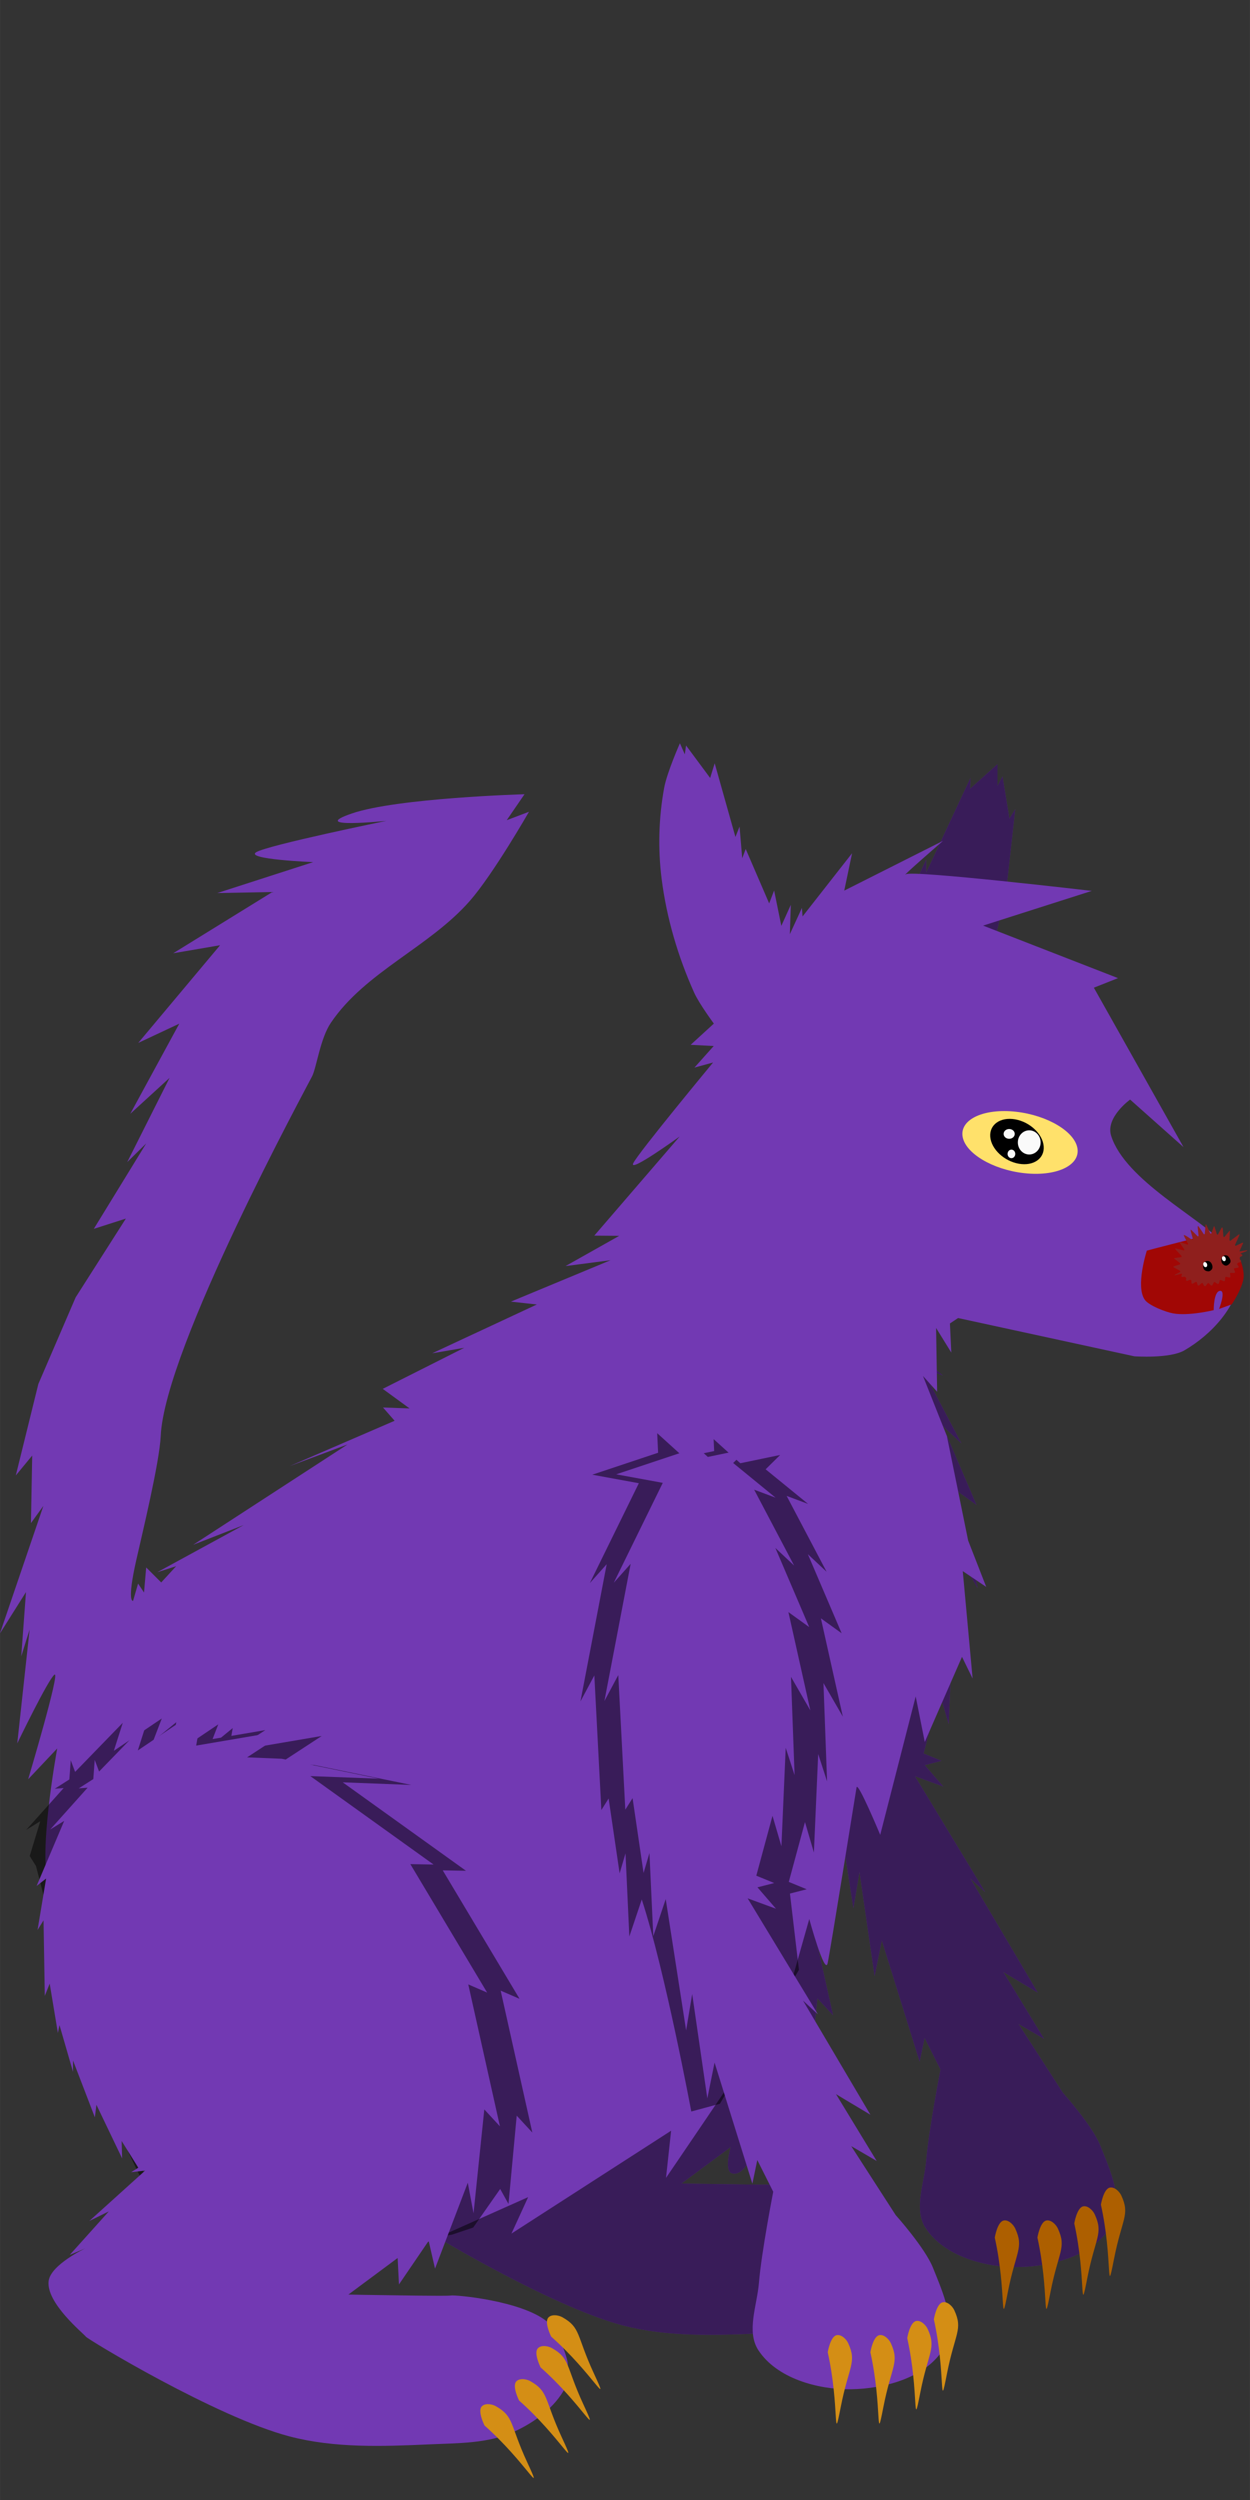 <?xml version="1.0" encoding="UTF-8" standalone="no"?>
<!-- Created with Inkscape (http://www.inkscape.org/) -->

<svg
   width="64"
   height="128"
   viewBox="0 0 16.933 33.867"
   version="1.1"
   id="svg12297"
   inkscape:version="1.1.1 (3bf5ae0d25, 2021-09-20)"
   sodipodi:docname="wolf_V2.svg"
   inkscape:export-filename="/home/israel/programming/rs/rust_hero/assets/enemies/wolf.png"
   inkscape:export-xdpi="96"
   inkscape:export-ydpi="96"
   xmlns:inkscape="http://www.inkscape.org/namespaces/inkscape"
   xmlns:sodipodi="http://sodipodi.sourceforge.net/DTD/sodipodi-0.dtd"
   xmlns="http://www.w3.org/2000/svg"
   xmlns:svg="http://www.w3.org/2000/svg">
  <rect x="0" y="0" width="16.933" height="33.867" fill="#333333" stroke="none"/>
  <sodipodi:namedview
     id="namedview12299"
     pagecolor="#ffffff"
     bordercolor="#666666"
     borderopacity="1.0"
     inkscape:pageshadow="2"
     inkscape:pageopacity="0.0"
     inkscape:pagecheckerboard="0"
     inkscape:document-units="px"
     showgrid="false"
     units="px"
     width="64px"
     inkscape:zoom="4.5483797"
     inkscape:cx="20.776629"
     inkscape:cy="88.493051"
     inkscape:window-width="1366"
     inkscape:window-height="699"
     inkscape:window-x="0"
     inkscape:window-y="40"
     inkscape:window-maximized="1"
     inkscape:current-layer="layer1"
     inkscape:snap-global="false"
     showguides="false" />
  <defs
     id="defs12294" />
  <g
     inkscape:label="Layer 1"
     inkscape:groupmode="layer"
     id="layer1">
    <g
       id="g984"
       transform="matrix(1.09,0,0,1.09,-1.647,-3.753)">
      <g
         id="g13265"
         transform="matrix(0.868,0,0,0.868,1.997,4.128)">
        <path
           id="path11084"
           style="fill:#7239b3;fill-opacity:1;stroke:none;stroke-width:1px;stroke-linecap:butt;stroke-linejoin:miter;stroke-opacity:1"
           d="m 51.783,38.312 -1.484,1.332 0.025,-0.592 -2.393,5.115 -0.004,-0.693 -1.531,3.26 2.482,3.123 2.572,-1.287 0.779,-3.223 0.512,-4.604 -0.314,0.516 -0.373,-2.285 -0.273,0.516 z m -8.055,29.525 0.049,1.057 -3.557,1.184 2.514,0.461 -2.646,5.4 0.91,-1.023 -1.416,7.412 0.75,-1.402 0.377,7.273 0.395,-0.623 0.592,4.043 0.318,-1.078 0.209,4.492 0.67,-2.004 1.104,7.096 0.328,-1.963 0.818,5.635 0.389,-1.934 2.043,6.547 0.268,-1.279 0.861,1.713 c 0,0 -0.638,3.269 -0.773,4.926 -0.099,1.209 -0.696,2.627 -0.029,3.641 0.99,1.506 3.178,2.124 4.98,2.104 1.851,-0.02 4.173,-0.654 5.066,-2.275 0.697,-1.266 -0.078,-2.947 -0.613,-4.289 -0.43,-1.08 -2.018,-2.848 -2.018,-2.848 l -2.402,-3.725 1.379,0.801 -2.199,-3.609 1.861,1.115 -3.643,-6.17 0.803,0.742 -3.795,-6.266 1.531,0.561 -1.002,-1.156 0.906,-0.234 -0.969,-0.396 0.875,-3.234 0.482,1.645 0.232,-5.32 0.48,1.477 -0.195,-5.312 1.049,1.816 -1.186,-5.314 1.123,0.811 -1.83,-4.275 1.014,0.951 -2.158,-4.1 1.16,0.432 -2.295,-1.871 0.783,-0.775 -2.152,0.449 z m -17.805,16.016 -2.592,1.748 0.482,-1.514 -2.574,2.652 -0.236,-0.629 -0.076,1.037 -0.787,0.502 0.48,-0.037 -2.023,2.26 0.758,-0.467 -1.492,3.518 0.514,-0.402 -0.463,2.781 0.324,-0.523 0.068,4.082 0.264,-0.664 0.443,2.668 0.086,-0.428 0.732,2.529 v -0.615 l 1.18,3.072 0.084,-0.678 1.389,2.898 -0.027,-0.943 0.9,1.445 -0.387,0.244 0.76,-0.09 -3.02,2.727 1.055,-0.52 -2.113,2.352 0.846,-0.357 c 0,0 -1.871,0.885 -1.984,1.762 -0.154,1.195 1.9,2.852 2.004,3.006 0.104,0.154 7.058,4.359 11.012,5.395 2.435,0.638 5.025,0.543 7.539,0.43 1.541,-0.07 3.175,-0.036 4.578,-0.678 1.116,-0.51 2.227,-1.312 2.789,-2.402 0.203,-0.393 0.121,-1.121 0.121,-1.322 2.57e-4,-0.201 -0.469,-1.704 -1.111,-2.23 -1.388,-1.138 -4.965,-1.454 -5.197,-1.412 -0.232,0.042 -3.163,-0.015 -4.744,-0.035 -0.265,-0.003 -0.795,-0.016 -0.795,-0.016 l 2.66,-1.975 c 0,0 -0.387,1.299 0.072,1.428 0.914,0.256 1.604,-2.354 1.604,-2.354 l 0.344,1.5 1.77,-4.641 0.311,1.654 0.582,-5.615 0.844,0.914 -1.711,-7.668 1.02,0.441 -4.15,-6.941 1.256,0.023 -6.66,-4.779 3.705,0.141 -5.25,-1.078 -1.871,-0.076 2.283,-1.492 -5.035,0.857 0.225,-1.283 -1.252,1.023 z"
           transform="scale(0.265)" />
        <path
           id="path13222"
           style="opacity:0.5;fill:#000000;fill-opacity:1;stroke:none;stroke-width:1px;stroke-linecap:butt;stroke-linejoin:miter;stroke-opacity:1"
           d="m 51.783,38.312 -1.484,1.332 0.025,-0.592 -2.393,5.115 -0.004,-0.693 -1.531,3.26 2.482,3.123 2.572,-1.287 0.779,-3.223 0.512,-4.604 -0.314,0.516 -0.373,-2.285 -0.273,0.516 z m -8.055,29.525 0.049,1.057 -3.557,1.184 2.514,0.461 -2.646,5.4 0.91,-1.023 -1.416,7.412 0.75,-1.402 0.377,7.273 0.395,-0.623 0.592,4.043 0.318,-1.078 0.209,4.492 0.67,-2.004 1.104,7.096 0.328,-1.963 0.818,5.635 0.389,-1.934 2.043,6.547 0.268,-1.279 0.861,1.713 c 0,0 -0.638,3.269 -0.773,4.926 -0.099,1.209 -0.696,2.627 -0.029,3.641 0.99,1.506 3.178,2.124 4.98,2.104 1.851,-0.02 4.173,-0.654 5.066,-2.275 0.697,-1.266 -0.078,-2.947 -0.613,-4.289 -0.43,-1.08 -2.018,-2.848 -2.018,-2.848 l -2.402,-3.725 1.379,0.801 -2.199,-3.609 1.861,1.115 -3.643,-6.17 0.803,0.742 -3.795,-6.266 1.531,0.561 -1.002,-1.156 0.906,-0.234 -0.969,-0.396 0.875,-3.234 0.482,1.645 0.232,-5.32 0.48,1.477 -0.195,-5.312 1.049,1.816 -1.186,-5.314 1.123,0.811 -1.83,-4.275 1.014,0.951 -2.158,-4.1 1.16,0.432 -2.295,-1.871 0.783,-0.775 -2.152,0.449 z m -17.805,16.016 -2.592,1.748 0.482,-1.514 -2.574,2.652 -0.236,-0.629 -0.076,1.037 -0.787,0.502 0.48,-0.037 -2.023,2.26 0.758,-0.467 -1.492,3.518 0.514,-0.402 -0.463,2.781 0.324,-0.523 0.068,4.082 0.264,-0.664 0.443,2.668 0.086,-0.428 0.732,2.529 v -0.615 l 1.18,3.072 0.084,-0.678 1.389,2.898 -0.027,-0.943 0.9,1.445 -0.387,0.244 0.76,-0.09 -3.02,2.727 1.055,-0.52 -2.113,2.352 0.846,-0.357 c 0,0 -1.871,0.885 -1.984,1.762 -0.154,1.195 1.9,2.852 2.004,3.006 0.104,0.154 7.058,4.359 11.012,5.395 2.435,0.638 5.025,0.543 7.539,0.43 1.541,-0.07 3.175,-0.036 4.578,-0.678 1.116,-0.51 2.227,-1.312 2.789,-2.402 0.203,-0.393 0.121,-1.121 0.121,-1.322 2.57e-4,-0.201 -0.469,-1.704 -1.111,-2.23 -1.388,-1.138 -4.965,-1.454 -5.197,-1.412 -0.232,0.042 -3.163,-0.015 -4.744,-0.035 -0.265,-0.003 -0.795,-0.016 -0.795,-0.016 l 2.66,-1.975 c 0,0 -0.387,1.299 0.072,1.428 0.914,0.256 1.604,-2.354 1.604,-2.354 l 0.344,1.5 1.77,-4.641 0.311,1.654 0.582,-5.615 0.844,0.914 -1.711,-7.668 1.02,0.441 -4.15,-6.941 1.256,0.023 -6.66,-4.779 3.705,0.141 -5.25,-1.078 -1.871,-0.076 2.283,-1.492 -5.035,0.857 0.225,-1.283 -1.252,1.023 z"
           transform="scale(0.265)" />
        <path
           style="fill:#7239b3;fill-opacity:1;stroke:none;stroke-width:0.265px;stroke-linecap:butt;stroke-linejoin:miter;stroke-opacity:1"
           d="m 10.627,12.468 0.136,-0.302 -0.014,0.421 0.173,-0.376 0.009,0.122 0.709,-0.905 -0.112,0.535 1.415,-0.713 c 0,0 -0.624,0.541 -0.531,0.479 0.093,-0.062 2.66,0.238 2.66,0.238 l -1.556,0.497 1.932,0.752 -0.346,0.137 1.284,2.283 -0.765,-0.681 c 0,0 -0.354,0.255 -0.272,0.517 0.202,0.643 1.297,1.187 1.612,1.549 0.11,0.127 0.25,0.277 0.238,0.444 -0.033,0.447 -0.413,0.856 -0.801,1.081 -0.208,0.121 -0.716,0.085 -0.716,0.085 l -2.524,-0.548 -0.117,0.078 0.02,0.417 -0.218,-0.353 0.015,0.914 -0.203,-0.227 0.343,0.863 0.304,1.494 0.259,0.664 -0.336,-0.226 0.141,1.538 -0.152,-0.311 -0.533,1.219 -0.13,-0.652 -0.508,1.982 c 0,0 -0.323,-0.776 -0.339,-0.679 -0.016,0.097 -0.374,2.333 -0.414,2.517 -0.04,0.183 -0.263,-0.633 -0.263,-0.633 l -0.681,2.405 c 0,0 -0.11,-0.601 -0.169,-0.487 -0.06,0.115 -1.201,1.788 -1.201,1.788 l 0.073,-0.675 -2.286,1.473 0.239,-0.522 -1.504,0.671 c 0,0 0.196,-1.09 0.083,-0.925 -0.113,0.165 -0.554,0.532 -0.554,0.532 l -0.568,-1.566 -0.349,0.925 -1.299,-1.994 0.148,1.053 c 0,0 -1.425,-1.807 -1.448,-1.919 -0.023,-0.112 -0.086,0.685 -0.086,0.685 L 0.666,26.938 0.306,26.197 0.418,27.183 0.187,25.55 c 0,0 0.174,1.054 -0.028,0.693 -0.201,-0.361 0.1,-1.997 0.1,-1.997 l -0.416,0.441 c 0,0 0.465,-1.56 0.377,-1.498 -0.088,0.062 -0.533,0.984 -0.533,0.984 l 0.177,-1.63 -0.12,0.384 0.068,-0.92 -0.373,0.592 0.622,-1.826 -0.178,0.246 0.018,-0.967 -0.235,0.285 0.323,-1.31 L 0.523,17.787 1.242,16.659 0.783,16.806 1.533,15.583 1.261,15.851 1.868,14.644 1.305,15.159 2.007,13.868 1.419,14.144 2.591,12.745 1.92,12.86 3.34,11.983 2.551,11.998 3.924,11.555 c 0,0 -0.99,-0.04 -0.814,-0.143 0.177,-0.103 1.863,-0.448 1.863,-0.448 0,0 -1.147,0.119 -0.497,-0.105 0.65,-0.224 2.474,-0.276 2.474,-0.276 l -0.255,0.372 0.319,-0.121 c 0,0 -0.51,0.891 -0.845,1.274 -0.581,0.665 -1.498,1.016 -1.992,1.748 -0.151,0.223 -0.204,0.634 -0.267,0.763 -0.064,0.13 -2.111,3.887 -2.169,5.153 -0.017,0.377 -0.267,1.409 -0.35,1.777 -0.139,0.616 -0.046,0.584 -0.046,0.584 l 0.072,-0.248 0.085,0.128 0.031,-0.359 0.215,0.215 0.214,-0.233 -0.271,0.087 1.239,-0.676 -0.725,0.283 2.211,-1.437 -0.828,0.31 1.502,-0.649 -0.166,-0.19 0.38,0.013 -0.384,-0.28 1.167,-0.588 -0.459,0.079 1.498,-0.699 -0.371,-0.041 1.427,-0.593 -0.645,0.084 0.769,-0.433 -0.357,-0.003 1.223,-1.42 c 0,0 -0.743,0.538 -0.664,0.381 0.079,-0.157 1.142,-1.44 1.142,-1.44 L 9.383,14.497 9.659,14.188 9.329,14.171 9.661,13.867 c 0,0 -0.21,-0.283 -0.282,-0.443 -0.232,-0.516 -0.395,-1.07 -0.466,-1.631 -0.054,-0.431 -0.042,-0.876 0.037,-1.304 0.041,-0.221 0.225,-0.636 0.225,-0.636 l 0.07,0.159 0.018,-0.127 0.345,0.465 0.065,-0.21 0.297,1.055 0.059,-0.149 0.038,0.454 0.05,-0.133 0.336,0.779 0.071,-0.185 z"
           id="path9412"
           sodipodi:nodetypes="cccccccccccccccssssccccccccccccccccssccscccccscccccscccccsccsccccccccccccccccccccccccscscccsssssccccccccccccccccccccccccscccccssscccccccccccc" />
        <path
           id="path11481"
           style="opacity:0.5;fill:#000000;fill-opacity:1;stroke:none;stroke-width:1px;stroke-linecap:butt;stroke-linejoin:miter;stroke-opacity:1"
           d="m 33.395,74.459 0.049,1.057 -3.557,1.186 2.516,0.461 -2.648,5.398 0.912,-1.023 -1.418,7.414 0.75,-1.404 0.379,7.273 0.393,-0.623 0.594,4.043 0.318,-1.078 0.207,4.492 0.672,-2.002 c 1.271,3.909 2.675,11.457 2.675,11.457 l 1.546,-0.419 4.271,-7.234 -0.486,-4.123 0.906,-0.232 -0.969,-0.398 0.875,-3.234 0.482,1.645 0.232,-5.32 0.48,1.477 -0.195,-5.311 1.047,1.814 -1.186,-5.312 1.123,0.809 -1.828,-4.275 1.014,0.951 -2.16,-4.1 1.16,0.434 -2.295,-1.871 0.785,-0.775 -2.154,0.447 -1.441,-1.303 0.029,0.645 -1.637,0.34 z m 3.096,1.348 0.002,0.027 -0.043,0.014 z M 6.629,89.873 4.037,91.621 4.52,90.107 1.945,92.76 1.709,92.131 l -0.076,1.037 -0.787,0.502 0.48,-0.037 -2.023,2.26 0.758,-0.467 -0.569,1.88 0.339,0.542 1.257,4.858 0.324,-0.523 0.068,4.082 0.264,-0.664 0.443,2.668 0.086,-0.428 0.732,2.529 v -0.615 l 1.18,3.072 0.084,-0.678 1.389,2.898 -0.027,-0.943 0.9,1.445 -0.387,0.244 0.76,-0.09 -3.02,2.727 1.055,-0.52 -2.113,2.352 0.846,-0.357 c 0,0 -1.871,0.885 -1.984,1.762 1.312,0.617 3.018,0.881 4.857,0.912 3.491,0.582 12.929,-4.581 14.63,-4.627 l 1.129,-0.187 1.15,-0.386 1.458,-2.084 0.449,0.809 0.444,-4.77 0.844,0.914 -1.711,-7.668 1.02,0.441 -4.15,-6.941 1.256,0.023 -6.66,-4.779 3.705,0.141 -5.25,-1.078 -1.871,-0.076 2.283,-1.492 -4.777,0.814 1.729,-1.131 -1.836,0.312 0.074,-0.422 -0.633,0.518 -0.455,0.076 0.307,-0.795 -1.475,0.994 -0.928,0.158 0.293,-0.918 -0.268,0.275 0.109,-0.625 -1.252,1.023 z"
           transform="scale(0.265)"
           sodipodi:nodetypes="cccccccccccccccccccccccccccccccccccccccccccccccccccccccccccccccccccccccccccccccccccccccccccccccccccccccccc" />
        <path
           id="path10660"
           style="fill:#7239b3;fill-opacity:1;stroke:none;stroke-width:1px;stroke-linecap:butt;stroke-linejoin:miter;stroke-opacity:1"
           d="m 34.689,74.439 0.049,1.057 -3.557,1.186 2.516,0.461 -2.648,5.398 0.912,-1.023 -1.418,7.414 0.75,-1.404 0.379,7.273 0.393,-0.623 0.594,4.043 0.318,-1.078 0.207,4.492 0.672,-2.002 1.102,7.094 0.328,-1.963 0.818,5.637 0.391,-1.936 2.043,6.547 0.266,-1.279 0.861,1.713 c 0,0 -0.638,3.269 -0.773,4.926 -0.099,1.209 -0.694,2.627 -0.027,3.641 0.99,1.506 3.178,2.124 4.98,2.104 1.851,-0.02 4.172,-0.652 5.064,-2.273 0.697,-1.266 -0.078,-2.949 -0.613,-4.291 -0.43,-1.08 -2.016,-2.848 -2.016,-2.848 l -2.402,-3.725 1.377,0.803 -2.199,-3.611 1.861,1.115 -3.643,-6.17 0.805,0.742 -3.797,-6.266 1.531,0.561 -1,-1.156 0.906,-0.232 -0.969,-0.398 0.875,-3.234 0.482,1.645 0.232,-5.32 0.48,1.477 -0.195,-5.311 1.047,1.814 -1.186,-5.312 1.123,0.809 -1.828,-4.275 1.014,0.951 -2.16,-4.1 1.16,0.434 L 37.5,76.07 l 0.785,-0.775 -2.154,0.447 z M 7.924,89.854 5.332,91.602 5.814,90.088 3.24,92.74 3.004,92.111 l -0.076,1.037 -0.787,0.502 0.48,-0.037 -2.023,2.26 0.758,-0.467 -1.492,3.518 0.514,-0.402 -0.463,2.781 0.324,-0.523 0.068,4.082 0.264,-0.664 0.443,2.668 0.086,-0.428 0.732,2.529 v -0.615 l 1.18,3.072 0.084,-0.678 1.389,2.898 -0.027,-0.943 0.9,1.445 -0.387,0.244 0.76,-0.09 -3.02,2.727 1.055,-0.52 -2.113,2.352 0.846,-0.357 c 0,0 -1.871,0.885 -1.984,1.762 -0.154,1.195 1.9,2.852 2.004,3.006 0.104,0.154 7.058,4.359 11.012,5.395 2.435,0.638 5.025,0.543 7.539,0.43 1.541,-0.07 3.175,-0.036 4.578,-0.678 1.116,-0.51 2.227,-1.312 2.789,-2.402 0.203,-0.393 0.121,-1.121 0.121,-1.322 2.57e-4,-0.201 -0.469,-1.704 -1.111,-2.23 -1.388,-1.138 -4.965,-1.454 -5.197,-1.412 -0.232,0.042 -3.163,-0.015 -4.744,-0.035 -0.265,-0.003 -0.795,-0.016 -0.795,-0.016 l 2.66,-1.975 0.072,1.428 1.604,-2.354 0.344,1.5 1.77,-4.641 0.311,1.654 0.582,-5.615 0.844,0.914 -1.711,-7.668 1.02,0.441 -4.15,-6.941 1.256,0.023 -6.66,-4.779 3.705,0.141 -5.25,-1.078 -1.871,-0.076 2.283,-1.492 -5.035,0.857 0.225,-1.283 -1.252,1.023 z"
           transform="scale(0.265)"
           sodipodi:nodetypes="cccccccccccccccccccccsscsscccccccccccccccccccccccccccccccccccccccccccccccccccccccccccsssssssssscccccccccccccccccccccc" />
      </g>
      <ellipse
         style="opacity:1;fill:#ffe16b;fill-opacity:1;stroke:none;stroke-width:0.299;stroke-linecap:round;stroke-linejoin:round;paint-order:fill markers stroke"
         id="path13289"
         cx="12.106"
         cy="16.446"
         rx="0.719"
         ry="0.385"
         transform="matrix(0.994,0.111,0.131,0.991,0,0)" />
      <path
         style="fill:#a10705;fill-opacity:1;stroke:none;stroke-width:0.265px;stroke-linecap:butt;stroke-linejoin:miter;stroke-opacity:1"
         d="m 16.609,18.782 c -0.03,-0.012 -0.845,0.204 -0.845,0.204 0,0 -0.145,0.448 -0.024,0.613 0.053,0.072 0.261,0.151 0.349,0.167 0.196,0.036 0.506,-0.04 0.506,-0.04 0,0 -0.002,-0.24 0.082,-0.24 0.072,6e-4 -0.015,0.225 -0.015,0.225 l 0.158,-0.057 c 0,0 0.153,-0.23 0.148,-0.36 -0.006,-0.17 -0.101,-0.343 -0.226,-0.459 -0.035,-0.032 -0.133,-0.053 -0.133,-0.053 z"
         id="path13508"
         sodipodi:nodetypes="scsscsccsss" />
      <g
         id="g14304">
        <ellipse
           style="opacity:1;fill:#000000;fill-opacity:1;stroke:none;stroke-width:0.173;stroke-linecap:round;stroke-linejoin:round;paint-order:fill markers stroke"
           id="ellipse14130"
           cx="13.031"
           cy="15.464"
           rx="0.337"
           ry="0.277"
           transform="matrix(0.985,0.171,0.085,0.996,0,0)" />
        <path
           id="path14194"
           style="opacity:1;fill:#fafafa;stroke-width:1;stroke-linecap:round;stroke-linejoin:round;paint-order:fill markers stroke"
           d="m 53.031,65.943 a 0.259,0.228 0 0 0 -0.26,0.229 0.259,0.228 0 0 0 0.26,0.229 0.259,0.228 0 0 0 0.26,-0.229 0.259,0.228 0 0 0 -0.26,-0.229 z m 0.939,0.061 a 0.534,0.567 0 0 0 -0.533,0.568 0.534,0.567 0 0 0 0.533,0.566 0.534,0.567 0 0 0 0.535,-0.566 0.534,0.567 0 0 0 -0.535,-0.568 z m -0.834,0.906 a 0.18,0.2 0 0 0 -0.18,0.201 0.18,0.2 0 0 0 0.18,0.199 0.18,0.2 0 0 0 0.094,-0.029 0.18,0.2 0 0 0 0.086,-0.17 0.18,0.2 0 0 0 -0.18,-0.201 z"
           transform="scale(0.265)" />
      </g>
      <g
         id="g15963">
        <path
           style="fill:#d48e15;fill-opacity:1;stroke:none;stroke-width:0.265px;stroke-linecap:butt;stroke-linejoin:miter;stroke-opacity:1"
           d="m 11.798,32.677 c 0.149,0.674 0.062,1.191 0.162,0.68 0.1,-0.511 0.203,-0.551 0.092,-0.793 -0.025,-0.053 -0.089,-0.113 -0.146,-0.098 -0.077,0.02 -0.108,0.212 -0.108,0.212 z"
           id="path14452"
           sodipodi:nodetypes="csssc" />
        <path
           style="fill:#d48e15;fill-opacity:1;stroke:none;stroke-width:0.265px;stroke-linecap:butt;stroke-linejoin:miter;stroke-opacity:1"
           d="m 13.117,32.268 c 0.149,0.674 0.062,1.191 0.162,0.68 0.1,-0.511 0.203,-0.551 0.092,-0.793 -0.025,-0.053 -0.089,-0.113 -0.146,-0.098 -0.077,0.02 -0.108,0.212 -0.108,0.212 z"
           id="path14739"
           sodipodi:nodetypes="csssc" />
        <path
           style="fill:#d48e15;fill-opacity:1;stroke:none;stroke-width:0.265px;stroke-linecap:butt;stroke-linejoin:miter;stroke-opacity:1"
           d="m 12.328,32.677 c 0.149,0.674 0.062,1.191 0.162,0.68 0.1,-0.511 0.203,-0.551 0.092,-0.793 -0.025,-0.053 -0.089,-0.113 -0.146,-0.098 -0.077,0.02 -0.108,0.212 -0.108,0.212 z"
           id="path15757"
           sodipodi:nodetypes="csssc" />
        <path
           style="fill:#d48e15;fill-opacity:1;stroke:none;stroke-width:0.265px;stroke-linecap:butt;stroke-linejoin:miter;stroke-opacity:1"
           d="m 12.786,32.501 c 0.149,0.674 0.062,1.191 0.162,0.68 0.1,-0.511 0.203,-0.551 0.092,-0.793 -0.025,-0.053 -0.089,-0.113 -0.146,-0.098 -0.077,0.02 -0.108,0.212 -0.108,0.212 z"
           id="path15759"
           sodipodi:nodetypes="csssc" />
      </g>
      <g
         id="g15973"
         transform="translate(2.076,-1.425)"
         style="fill:#ad5f00">
        <path
           style="fill:#ad5f00;fill-opacity:1;stroke:none;stroke-width:0.265px;stroke-linecap:butt;stroke-linejoin:miter;stroke-opacity:1"
           d="m 11.798,32.677 c 0.149,0.674 0.062,1.191 0.162,0.68 0.1,-0.511 0.203,-0.551 0.092,-0.793 -0.025,-0.053 -0.089,-0.113 -0.146,-0.098 -0.077,0.02 -0.108,0.212 -0.108,0.212 z"
           id="path15965"
           sodipodi:nodetypes="csssc" />
        <path
           style="fill:#ad5f00;fill-opacity:1;stroke:none;stroke-width:0.265px;stroke-linecap:butt;stroke-linejoin:miter;stroke-opacity:1"
           d="m 13.117,32.268 c 0.149,0.674 0.062,1.191 0.162,0.68 0.1,-0.511 0.203,-0.551 0.092,-0.793 -0.025,-0.053 -0.089,-0.113 -0.146,-0.098 -0.077,0.02 -0.108,0.212 -0.108,0.212 z"
           id="path15967"
           sodipodi:nodetypes="csssc" />
        <path
           style="fill:#ad5f00;fill-opacity:1;stroke:none;stroke-width:0.265px;stroke-linecap:butt;stroke-linejoin:miter;stroke-opacity:1"
           d="m 12.328,32.677 c 0.149,0.674 0.062,1.191 0.162,0.68 0.1,-0.511 0.203,-0.551 0.092,-0.793 -0.025,-0.053 -0.089,-0.113 -0.146,-0.098 -0.077,0.02 -0.108,0.212 -0.108,0.212 z"
           id="path15969"
           sodipodi:nodetypes="csssc" />
        <path
           style="fill:#ad5f00;fill-opacity:1;stroke:none;stroke-width:0.265px;stroke-linecap:butt;stroke-linejoin:miter;stroke-opacity:1"
           d="m 12.786,32.501 c 0.149,0.674 0.062,1.191 0.162,0.68 0.1,-0.511 0.203,-0.551 0.092,-0.793 -0.025,-0.053 -0.089,-0.113 -0.146,-0.098 -0.077,0.02 -0.108,0.212 -0.108,0.212 z"
           id="path15971"
           sodipodi:nodetypes="csssc" />
      </g>
      <g
         id="g16001"
         transform="rotate(-35.921,11.07,39.712)">
        <path
           style="fill:#d48e15;fill-opacity:1;stroke:none;stroke-width:0.265px;stroke-linecap:butt;stroke-linejoin:miter;stroke-opacity:1"
           d="m 11.798,32.677 c 0.149,0.674 0.062,1.191 0.162,0.68 0.1,-0.511 0.203,-0.551 0.092,-0.793 -0.025,-0.053 -0.089,-0.113 -0.146,-0.098 -0.077,0.02 -0.108,0.212 -0.108,0.212 z"
           id="path15993"
           sodipodi:nodetypes="csssc" />
        <path
           style="fill:#d48e15;fill-opacity:1;stroke:none;stroke-width:0.265px;stroke-linecap:butt;stroke-linejoin:miter;stroke-opacity:1"
           d="m 13.117,32.268 c 0.149,0.674 0.062,1.191 0.162,0.68 0.1,-0.511 0.203,-0.551 0.092,-0.793 -0.025,-0.053 -0.089,-0.113 -0.146,-0.098 -0.077,0.02 -0.108,0.212 -0.108,0.212 z"
           id="path15995"
           sodipodi:nodetypes="csssc" />
        <path
           style="fill:#d48e15;fill-opacity:1;stroke:none;stroke-width:0.265px;stroke-linecap:butt;stroke-linejoin:miter;stroke-opacity:1"
           d="m 12.328,32.677 c 0.149,0.674 0.062,1.191 0.162,0.68 0.1,-0.511 0.203,-0.551 0.092,-0.793 -0.025,-0.053 -0.089,-0.113 -0.146,-0.098 -0.077,0.02 -0.108,0.212 -0.108,0.212 z"
           id="path15997"
           sodipodi:nodetypes="csssc" />
        <path
           style="fill:#d48e15;fill-opacity:1;stroke:none;stroke-width:0.265px;stroke-linecap:butt;stroke-linejoin:miter;stroke-opacity:1"
           d="m 12.786,32.501 c 0.149,0.674 0.062,1.191 0.162,0.68 0.1,-0.511 0.203,-0.551 0.092,-0.793 -0.025,-0.053 -0.089,-0.113 -0.146,-0.098 -0.077,0.02 -0.108,0.212 -0.108,0.212 z"
           id="path15999"
           sodipodi:nodetypes="csssc" />
      </g>
      <g
         id="g3104"
         transform="matrix(-0.949,0.315,0.315,0.949,20.171,3.016)">
        <g
           id="g841"
           transform="matrix(0.001,0,0,0.001,7.96,13.645)">
          <path
             inkscape:connector-curvature="0"
             id="path833"
             d="m 146.014,554.568 c 1.591,3.545 5.165,6.132 9.438,6.83 l 42.059,6.831 c 1.581,2.84 3.243,5.638 4.911,8.414 l -18.34,33.827 c -1.888,3.447 -1.577,7.5 0.781,10.702 2.349,3.221 6.4,5.152 10.76,5.091 l 42.82,-0.495 c 2.171,2.474 4.378,4.926 6.632,7.333 l -10.506,36.433 c -1.063,3.699 0.122,7.617 3.146,10.377 3.008,2.749 7.431,3.947 11.671,3.155 l 41.844,-7.838 c 2.662,2.061 5.372,4.098 8.109,6.094 l -2.189,37.566 c -0.23,3.802 1.81,7.46 5.388,9.639 3.576,2.194 8.159,2.604 12.14,1.1 l 39.174,-14.833 c 3.104,1.573 6.225,3.132 9.381,4.642 l 6.194,37.179 c 0.626,3.767 3.436,7.009 7.425,8.542 3.976,1.538 8.571,1.153 12.125,-1.009 l 35.074,-21.251 c 3.396,1.021 6.807,2.001 10.265,2.942 l 14.3,35.416 c 1.455,3.609 4.91,6.306 9.169,7.127 4.244,0.814 8.649,-0.345 11.652,-3.066 l 29.687,-26.946 c 3.522,0.409 7.048,0.789 10.584,1.114 l 21.947,32.409 c 2.226,3.281 6.218,5.33 10.565,5.413 4.334,0.083 8.41,-1.812 10.733,-5.008 l 23.126,-31.552 c 3.547,-0.188 7.099,-0.435 10.628,-0.709 l 28.682,28.058 c 2.905,2.835 7.279,4.161 11.538,3.509 4.282,-0.666 7.842,-3.222 9.418,-6.773 l 15.601,-34.846 c 3.479,-0.81 6.926,-1.668 10.365,-2.55 l 34.257,22.572 c 3.483,2.302 8.062,2.861 12.1,1.468 4.025,-1.379 6.964,-4.513 7.725,-8.252 l 7.556,-36.917 c 3.208,-1.389 6.385,-2.818 9.552,-4.281 l 38.6,16.313 c 3.92,1.661 8.535,1.422 12.17,-0.636 3.65,-2.042 5.828,-5.619 5.732,-9.426 l -0.802,-37.625 c 2.803,-1.892 5.578,-3.823 8.327,-5.78 l 41.521,9.426 c 4.218,0.946 8.677,-0.075 11.79,-2.709 3.135,-2.644 4.454,-6.513 3.53,-10.249 l -9.146,-36.808 c 2.32,-2.329 4.618,-4.687 6.875,-7.074 l 42.77,2.125 c 4.316,0.19 8.473,-1.549 10.943,-4.679 2.478,-3.11 2.918,-7.147 1.181,-10.665 l -17.104,-34.501 c 1.774,-2.712 3.535,-5.445 5.231,-8.222 l 42.278,-5.226 c 4.297,-0.526 7.954,-2.975 9.684,-6.465 1.72,-3.5 1.257,-7.533 -1.215,-10.677 L 921.479,528.24 c 0.203,-0.531 -1.999,-32.28 -21.526,-58.158 0,0 -0.169,-0.069 -0.475,-0.191 C 855.033,407.22 716.712,359.6 552.124,356.465 378.036,353.149 231.49,400.686 193.714,467.318 176.853,484.381 172.602,512.466 173.11,513.99 l -25.495,29.958 c -2.602,3.046 -3.19,7.059 -1.601,10.62 z"
             fill="#8f1f1d" />
          <path
             inkscape:connector-curvature="0"
             id="path835"
             d="m 1006.008,420.45 c -1.728,-4.947 -19.723,-3.687 -24.194,-4.556 l -65.68,0.586 c -1.701,-3.954 -3.489,-7.85 -5.283,-11.713 l 42.551,-65.735 c 1.905,-4.904 12.443,-11.779 9.923,-16.227 -2.512,-4.469 -18.607,1.506 -23.153,1.708 l -67.827,12.061 c -2.313,-3.422 -4.662,-6.814 -7.059,-10.144 l 38.03,-84.758 c 1.039,-5.237 12.658,-26.514 9.45,-30.318 -3.189,-3.792 -18.273,9.018 -22.681,10.249 l -73.744,46.76 c -2.816,-2.829 -5.681,-5.624 -8.575,-8.362 l 20.894,-73.414 c 0.168,-5.358 11.334,-30.76 7.561,-33.733 -3.771,-2.993 -16.667,8.452 -20.79,10.675 l -65.16,50.814 c -3.268,-2.13 -6.552,-4.242 -9.872,-6.284 l 15.496,-86.805 c -0.726,-5.287 5.608,-32.964 1.417,-35.016 -4.174,-2.061 -26.104,22.056 -29.768,25.194 l -51.029,65.23 c -3.562,-1.346 -7.138,-2.635 -10.763,-3.867 L 660.92,74.281 c -1.585,-5.042 -1.212,-22.872 -5.67,-23.913 -4.442,-1.033 -10.15,14.875 -13.23,18.788 l -44.103,87.736 c -3.682,-0.482 -7.366,-0.922 -11.061,-1.283 L 564.527,54.643 C 562.143,50.081 559.614,35 555.078,35 c -4.522,0 -8.035,18.07 -10.396,22.631 l -27.077,97.982 c -3.695,0.361 -7.396,0.801 -11.07,1.283 L 468.137,67.88 c -3.084,-3.914 -8.33,-23.237 -12.758,-22.205 -4.455,1.053 -3.621,15.455 -5.197,20.497 l -11.499,106.627 c -3.614,1.232 -7.193,2.532 -10.764,3.867 l -34.912,-44.734 c -3.677,-3.148 -24.165,-34.096 -28.351,-32.026 -4.172,2.051 -1.167,34.426 -1.89,39.712 l 1.271,68.443 c -3.32,2.042 -6.606,4.14 -9.883,6.284 l -63.681,-59.354 c -4.12,-2.232 -12.786,-11.533 -16.538,-8.541 -3.769,2.974 -0.643,16.419 -0.472,21.778 l 23.196,91.775 c -2.887,2.738 -5.745,5.533 -8.575,8.362 l -69.905,-43.344 c -4.418,-1.22 -18.065,-11.905 -21.263,-8.113 -3.218,3.804 4.164,7.809 5.197,13.047 l 36.995,96.478 c -2.376,3.342 -4.729,6.721 -7.034,10.144 L 118.07,298.04 c -4.506,-0.151 -16.917,-6.178 -19.435,-1.708 -2.522,4.447 8.045,10.896 9.923,15.8 l 85.012,92.637 c -1.798,3.863 -3.583,7.759 -5.3,11.713 l -82.547,-9.979 c -4.47,0.857 -16.217,-1.544 -17.956,3.415 -1.728,4.972 9.648,11.415 12.286,15.774 l 61.741,66.493 c -0.201,0.755 2.702,45.391 23.563,81.296 0,0 0.177,0.092 0.499,0.258 47.554,87.035 192.733,150.364 364.46,150.364 181.639,0 333.578,-70.85 371.705,-165.663 17.261,-24.474 21.158,-64.123 20.598,-66.255 l 50.158,-54.084 c 2.656,-4.362 14.956,-12.68 13.231,-17.651 z"
             fill="#8f1f1d" />
          <path
             inkscape:connector-curvature="0"
             id="path837"
             d="m 195.34,493.008 c 0,0 -94.761,13.599 -116.083,18.311 -21.321,4.711 -7.095,8.297 0,9.421 24.757,3.927 146.88,7.067 149.25,7.853 2.369,0.785 -33.167,-35.585 -33.167,-35.585 z"
             fill="#8f1f1d" />
          <path
             inkscape:connector-curvature="0"
             id="path839"
             d="m 896.038,499.622 c 0,0 94.762,13.6 116.083,18.311 21.32,4.712 7.095,8.298 0,9.422 -24.758,3.927 -146.88,7.067 -149.249,7.853 -2.37,0.784 33.166,-35.586 33.166,-35.586 z"
             fill="#8f1f1d" />
        </g>
        <g
           transform="matrix(0.001,0,0,0.001,7.894,13.664)"
           id="g847">
          <path
             inkscape:connector-curvature="0"
             id="path843"
             d="m 467.982,486.018 c 0,0 -41.096,-44.997 -82.191,0 0,0 -32.292,60.001 0,89.998 0,0 52.837,41.999 82.191,0 0,0 35.226,-33.002 0,-89.998 z" />
          <path
             inkscape:connector-curvature="0"
             id="path845"
             d="m 420.404,502.71 c 0,17.521 10.329,31.727 23.066,31.727 12.735,0 23.064,-14.205 23.064,-31.727 0,-17.522 -10.329,-31.728 -23.064,-31.728 -12.738,0 -23.066,14.206 -23.066,31.728 z"
             fill="#ffffff" />
        </g>
        <g
           transform="matrix(0.001,0,0,0.001,7.894,13.664)"
           id="g853">
          <path
             inkscape:connector-curvature="0"
             id="path849"
             d="m 698.226,469.498 c 0,0 -70.494,-31.212 -89.735,38.454 0,0 -20.153,81.201 57.891,85.784 -10e-4,0 99.518,-19.168 31.844,-124.238 z" />
          <path
             inkscape:connector-curvature="0"
             id="path851"
             d="m 662.819,499.628 c 0,18.068 10.65,32.723 23.79,32.723 13.133,0 23.786,-14.654 23.786,-32.723 0,-18.072 -10.653,-32.723 -23.786,-32.723 -13.139,0 -23.79,14.651 -23.79,32.723 z"
             fill="#ffffff" />
        </g>
      </g>
    </g>
  </g>
</svg>
